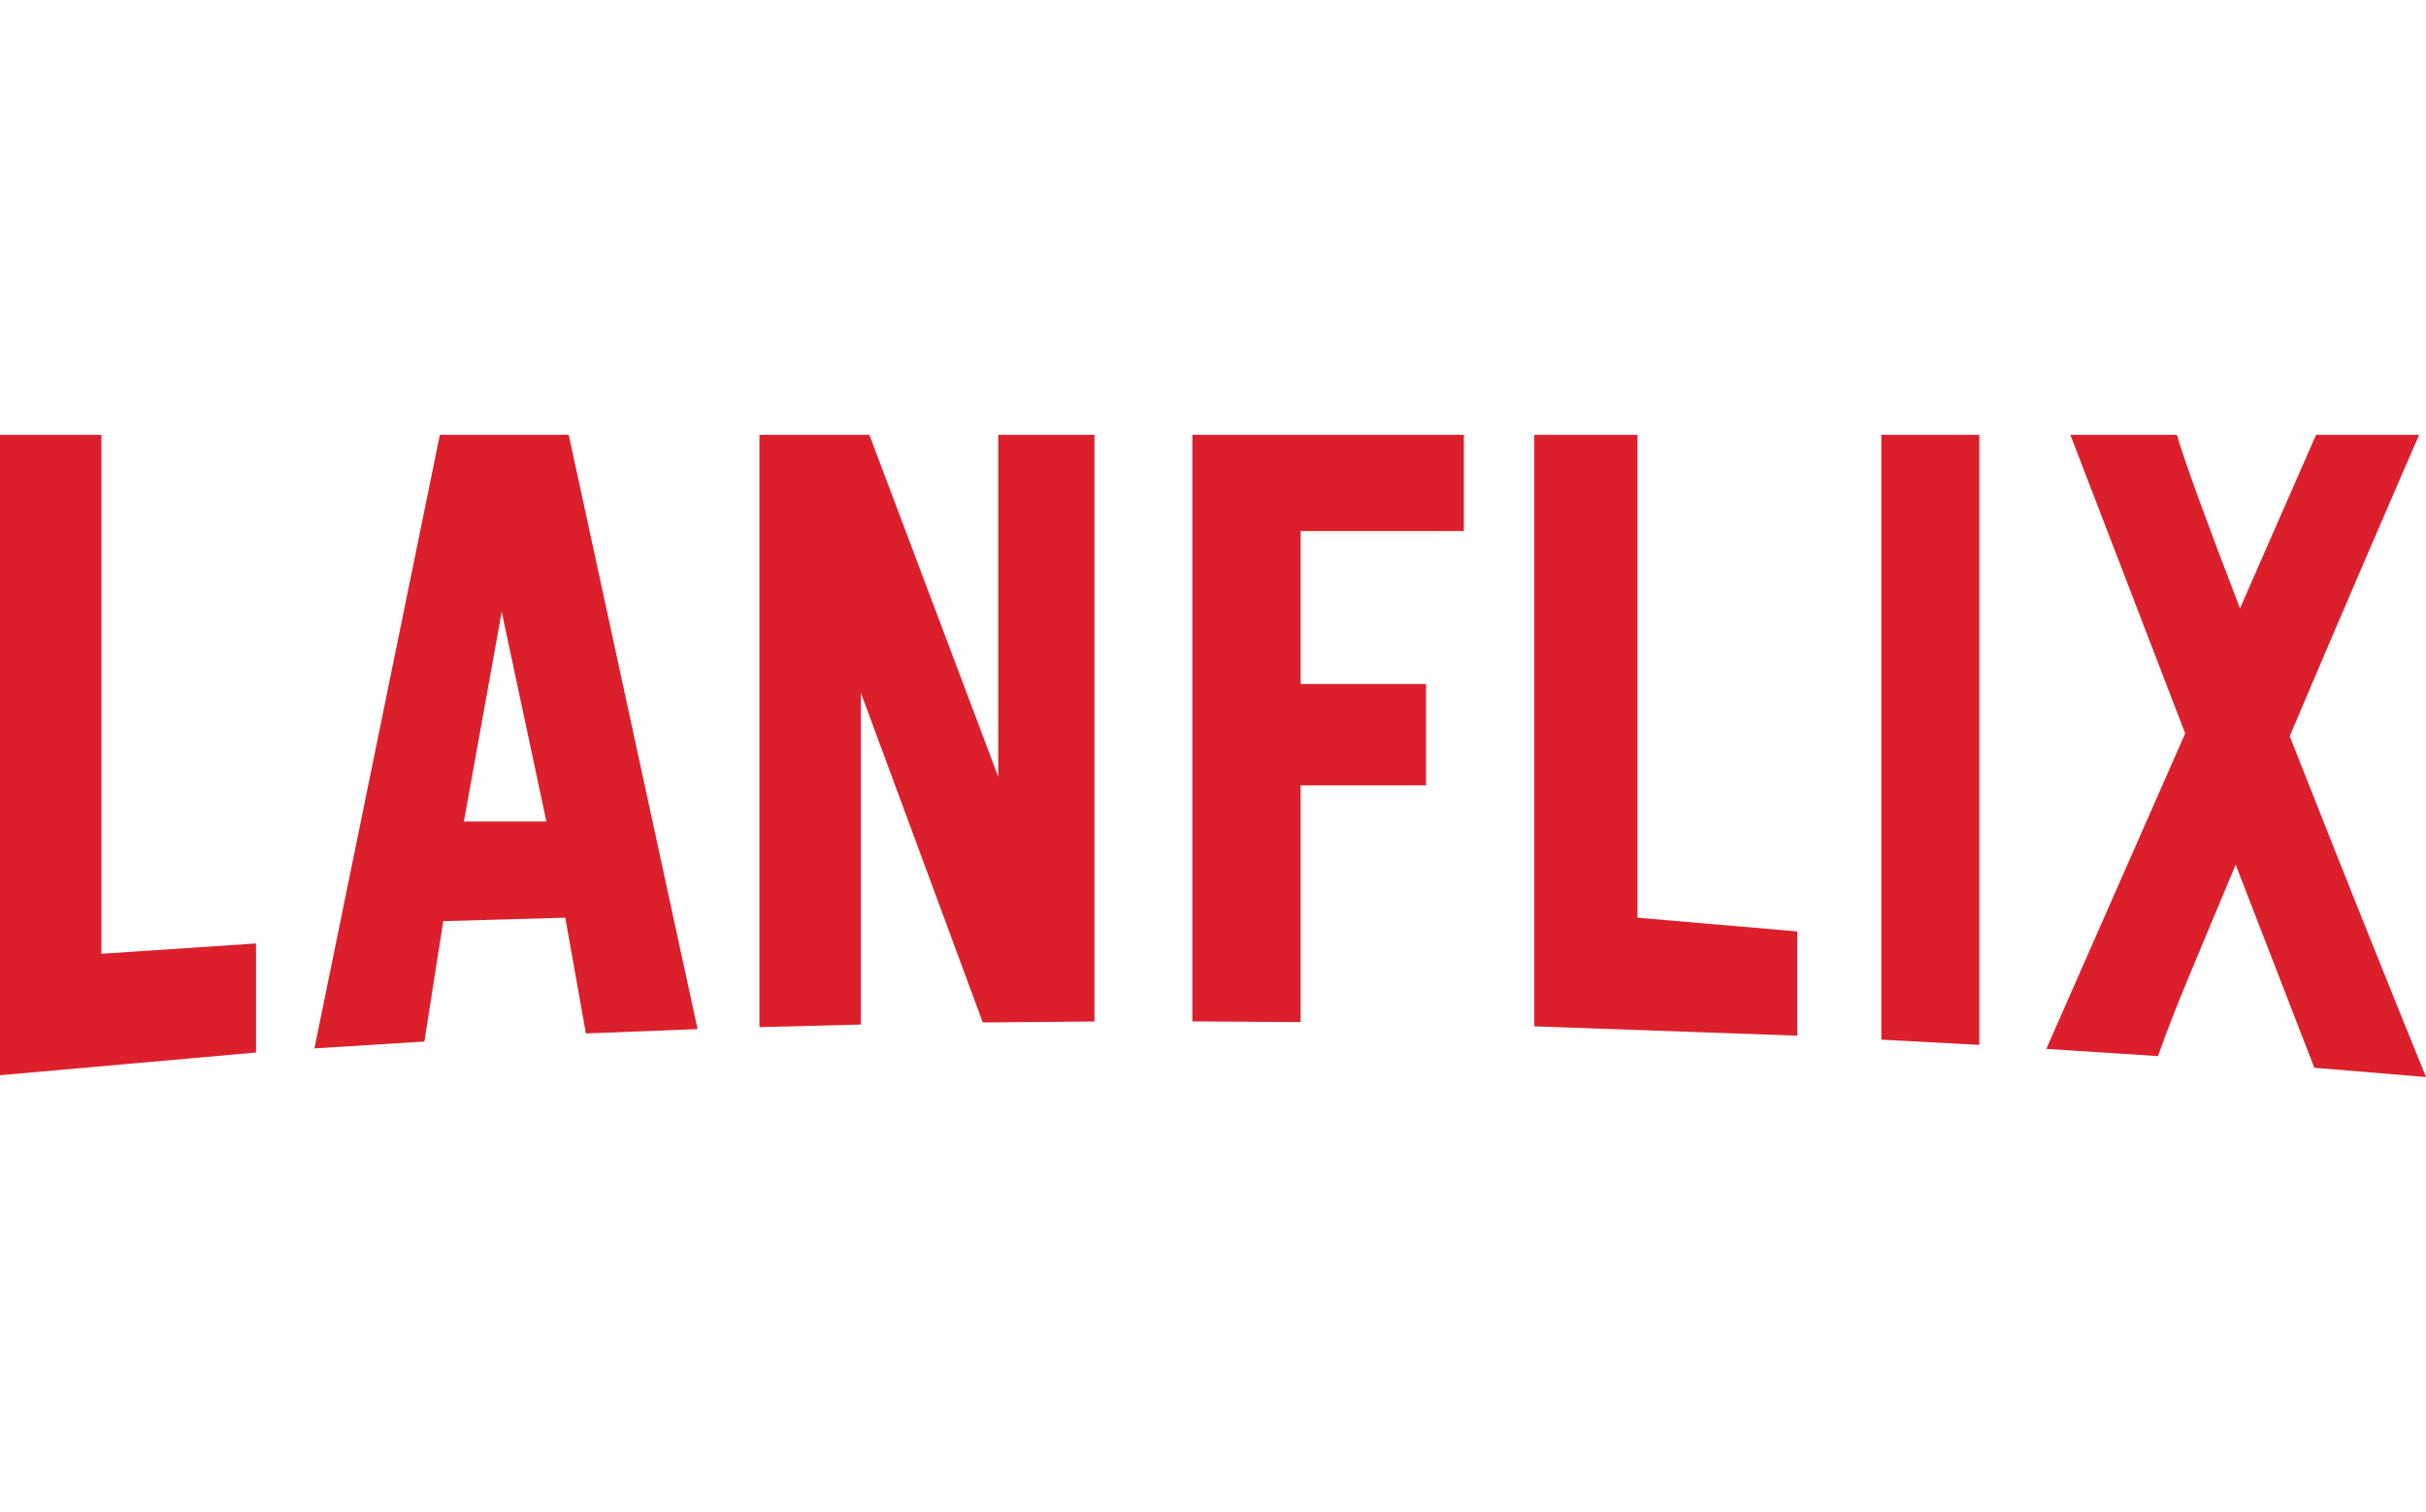 <svg width="300" viewBox="0 0 706 187" fill="none" xmlns="http://www.w3.org/2000/svg">
      <path d="M29.5 151L74.5 148V179.739L0 186.348V0H29.5V151Z" fill="#DB202C"/>
      <path d="M476.5 140.5L523 144.5V174.837L446.5 172.127V0H476.5V140.5Z" fill="#DB202C"/>
      <path d="M633.5 0C635.789 7.945 642.751 26.802 651.864 50.499L674 0H704C694.547 21.698 680.424 54.437 666.342 87.674C682.101 127.737 694.412 158.365 706 186.877L673.5 184.167L650.61 125.087C637.924 155.535 633.38 165.627 628 180.789L595.5 178.671L635.916 86.884L602.5 0H633.5Z" fill="#DB202C"/>
      <path d="M576 177.519L547.5 175.995V0H576V177.519Z" fill="#DB202C"/>
      <path fill-rule="evenodd" clip-rule="evenodd" d="M203 172.924L170.5 174.186L164.5 140.5L129 141.5L123.5 176.546L91.5 178.541L128 0H165.5L203 172.924ZM135 112.5H159L146 51.5L135 112.5Z" fill="#DB202C"/>
      <path d="M290.5 99.5V0H318.5V170.709L286 170.987L250.5 75V171.596L221 172.35V0H253L290.5 99.5Z" fill="#DB202C"/>
      <path d="M426 28H378.5V72.5H415V102H378.5V170.881L347 170.681V0H426V28Z" fill="#DB202C"/>
    </svg>